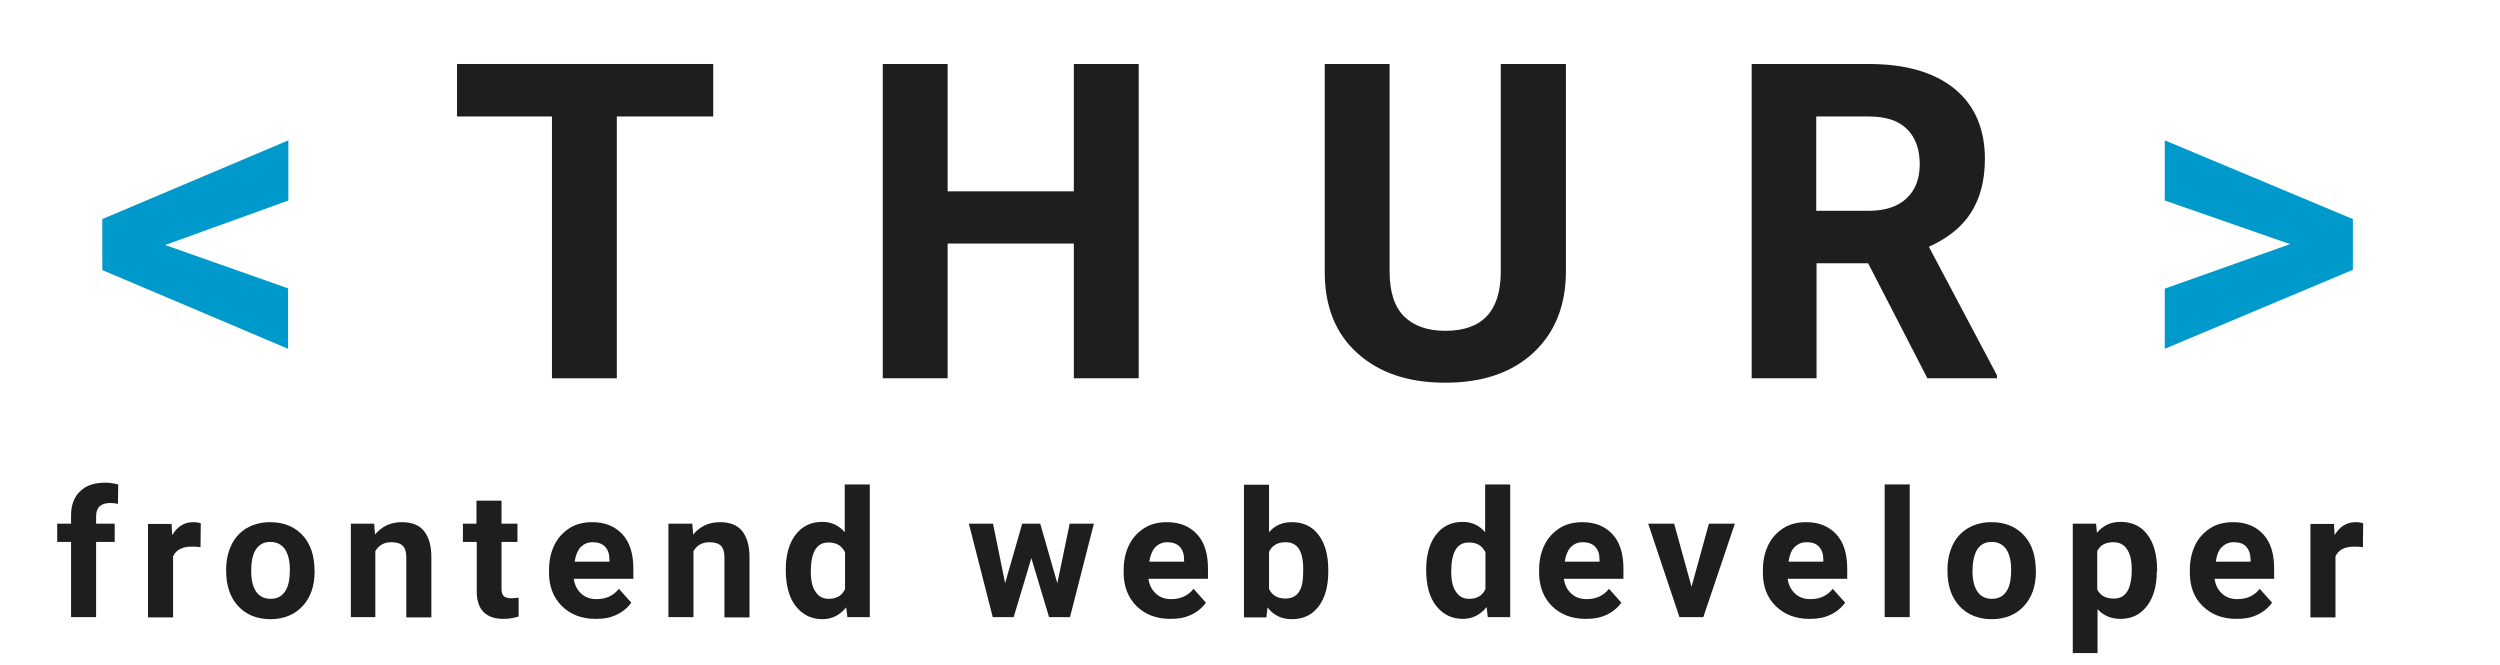 <?xml version="1.0" encoding="utf-8"?>
<!-- Generator: Adobe Illustrator 24.0.1, SVG Export Plug-In . SVG Version: 6.00 Build 0)  -->
<svg version="1.1" id="Слой_1" xmlns="http://www.w3.org/2000/svg" xmlns:xlink="http://www.w3.org/1999/xlink" x="0px" y="0px"
	 viewBox="0 0 847.9 225.6" style="enable-background:new 0 0 847.9 225.6;" xml:space="preserve">
<style type="text/css">
	.st0{fill:none;}
	.st1{enable-background:new    ;}
	.st2{fill:#1E1E1E;}
	.st3{fill:#0099CC;}
</style>
<g>
	<path class="st0" d="M0,18.6h832.8v171H0V18.6z"/>
</g>
<g class="st1">
	<path class="st2" d="M24.1,209.3v-25.5h-4.7v-6.2h4.7v-2.7c0-3.6,1-6.3,3.1-8.3c2-2,4.9-2.9,8.6-2.9c1.2,0,2.6,0.2,4.3,0.6
		l-0.1,6.6c-0.7-0.2-1.6-0.3-2.6-0.3c-3.2,0-4.8,1.5-4.8,4.5v2.5h6.3v6.2h-6.3v25.5H24.1z"/>
</g>
<g class="st1">
	<path class="st2" d="M68,185.6c-1.2-0.2-2.2-0.2-3-0.2c-3.2,0-5.3,1.1-6.3,3.3v20.7h-8.5v-31.7h8l0.2,3.8c1.7-2.9,4.1-4.4,7.1-4.4
		c0.9,0,1.8,0.1,2.6,0.4L68,185.6z"/>
</g>
<g class="st1">
	<path class="st2" d="M76.7,193.2c0-3.1,0.6-5.9,1.8-8.4c1.2-2.5,3-4.4,5.2-5.7c2.3-1.3,4.9-2,7.9-2c4.3,0,7.8,1.3,10.5,3.9
		c2.7,2.6,4.2,6.2,4.5,10.7l0.1,2.2c0,4.9-1.4,8.8-4.1,11.7c-2.7,2.9-6.4,4.4-10.9,4.4s-8.2-1.5-10.9-4.4s-4.1-6.9-4.1-12V193.2z
		 M85.2,193.8c0,3,0.6,5.3,1.7,6.9c1.1,1.6,2.8,2.4,4.9,2.4c2.1,0,3.7-0.8,4.8-2.4c1.2-1.6,1.7-4.1,1.7-7.6c0-3-0.6-5.2-1.7-6.9
		c-1.2-1.6-2.8-2.4-4.9-2.4c-2.1,0-3.7,0.8-4.8,2.4C85.7,187.9,85.2,190.4,85.2,193.8z"/>
	<path class="st2" d="M126.9,177.6l0.3,3.7c2.3-2.8,5.3-4.2,9.1-4.2c3.4,0,5.9,1,7.5,3s2.5,4.9,2.5,8.8v20.5h-8.5V189
		c0-1.8-0.4-3.1-1.2-3.9c-0.8-0.8-2.1-1.2-3.9-1.2c-2.4,0-4.2,1-5.4,3v22.4H119v-31.7H126.9z"/>
	<path class="st2" d="M170.1,169.8v7.8h5.4v6.2h-5.4v15.8c0,1.2,0.2,2,0.7,2.5c0.4,0.5,1.3,0.8,2.6,0.8c0.9,0,1.8-0.1,2.5-0.2v6.4
		c-1.7,0.5-3.4,0.8-5.1,0.8c-5.9,0-9-3-9.1-9v-17.1H157v-6.2h4.6v-7.8H170.1z"/>
	<path class="st2" d="M202,209.9c-4.6,0-8.4-1.4-11.4-4.3c-2.9-2.9-4.4-6.7-4.4-11.4v-0.8c0-3.2,0.6-6,1.8-8.5s3-4.4,5.2-5.8
		s4.8-2,7.7-2c4.3,0,7.7,1.4,10.2,4.1s3.7,6.6,3.7,11.6v3.5h-20.2c0.3,2.1,1.1,3.7,2.5,5s3.1,1.9,5.2,1.9c3.3,0,5.8-1.2,7.6-3.5
		l4.2,4.7c-1.3,1.8-3,3.2-5.2,4.2S204.7,209.9,202,209.9z M201,183.9c-1.7,0-3,0.6-4.1,1.7c-1,1.1-1.7,2.8-2,4.9h11.8v-0.7
		c0-1.9-0.5-3.3-1.5-4.4C204.2,184.4,202.8,183.9,201,183.9z"/>
	<path class="st2" d="M234.8,177.6l0.3,3.7c2.3-2.8,5.3-4.2,9.1-4.2c3.4,0,5.9,1,7.5,3s2.5,4.9,2.5,8.8v20.5h-8.5V189
		c0-1.8-0.4-3.1-1.2-3.9c-0.8-0.8-2.1-1.2-3.9-1.2c-2.4,0-4.2,1-5.4,3v22.4h-8.5v-31.7H234.8z"/>
	<path class="st2" d="M266.5,193.2c0-4.9,1.1-8.9,3.3-11.8c2.2-2.9,5.2-4.4,9.1-4.4c3.1,0,5.6,1.2,7.6,3.5v-16.2h8.5v45h-7.6
		L287,206c-2.1,2.6-4.8,4-8.1,4c-3.7,0-6.7-1.5-9-4.4S266.5,198.5,266.5,193.2z M275,193.9c0,3,0.5,5.3,1.6,6.8
		c1,1.6,2.5,2.4,4.5,2.4c2.6,0,4.5-1.1,5.5-3.3v-12.5c-1.1-2.2-2.9-3.3-5.5-3.3C277,183.9,275,187.2,275,193.9z"/>
	<path class="st2" d="M358.6,197.8l4.2-20.2h8.2l-8.1,31.7h-7.1l-6-20l-6,20h-7.1l-8.1-31.7h8.2l4.1,20.2l5.8-20.2h6.1L358.6,197.8z
		"/>
	<path class="st2" d="M396.9,209.9c-4.6,0-8.4-1.4-11.4-4.3c-2.9-2.9-4.4-6.7-4.4-11.4v-0.8c0-3.2,0.6-6,1.8-8.5s3-4.4,5.2-5.8
		s4.8-2,7.7-2c4.3,0,7.7,1.4,10.2,4.1s3.7,6.6,3.7,11.6v3.5h-20.2c0.3,2.1,1.1,3.7,2.5,5s3.1,1.9,5.2,1.9c3.3,0,5.8-1.2,7.6-3.5
		l4.2,4.7c-1.3,1.8-3,3.2-5.2,4.2S399.5,209.9,396.9,209.9z M395.9,183.9c-1.7,0-3,0.6-4.1,1.7c-1,1.1-1.7,2.8-2,4.9h11.8v-0.7
		c0-1.9-0.5-3.3-1.5-4.4C399.1,184.4,397.7,183.9,395.9,183.9z"/>
	<path class="st2" d="M450.5,193.8c0,5.1-1.1,9-3.3,11.9s-5.2,4.3-9.1,4.3c-3.4,0-6.2-1.3-8.2-4l-0.4,3.4h-7.6v-45h8.5v16.1
		c2-2.3,4.5-3.4,7.7-3.4c3.9,0,6.9,1.4,9.1,4.3s3.3,6.8,3.3,12V193.8z M442,193.1c0-3.2-0.5-5.5-1.5-7c-1-1.5-2.5-2.2-4.5-2.2
		c-2.7,0-4.6,1.1-5.6,3.3v12.5c1,2.2,2.9,3.3,5.6,3.3c2.7,0,4.5-1.3,5.4-4C441.8,197.7,442,195.8,442,193.1z"/>
	<path class="st2" d="M483.7,193.2c0-4.9,1.1-8.9,3.3-11.8s5.2-4.4,9.1-4.4c3.1,0,5.6,1.2,7.6,3.5v-16.2h8.5v45h-7.6l-0.4-3.4
		c-2.1,2.6-4.8,4-8.1,4c-3.7,0-6.7-1.5-9-4.4S483.7,198.5,483.7,193.2z M492.2,193.9c0,3,0.5,5.3,1.6,6.8c1,1.6,2.5,2.4,4.5,2.4
		c2.6,0,4.5-1.1,5.5-3.3v-12.5c-1.1-2.2-2.9-3.3-5.5-3.3C494.2,183.9,492.2,187.2,492.2,193.9z"/>
</g>
<g class="st1">
	<path class="st2" d="M537.8,209.9c-4.6,0-8.4-1.4-11.4-4.3c-2.9-2.9-4.4-6.7-4.4-11.4v-0.8c0-3.2,0.6-6,1.8-8.5s3-4.4,5.2-5.8
		s4.8-2,7.7-2c4.3,0,7.7,1.4,10.2,4.1s3.7,6.6,3.7,11.6v3.5h-20.2c0.3,2.1,1.1,3.7,2.5,5s3.1,1.9,5.2,1.9c3.3,0,5.8-1.2,7.6-3.5
		l4.2,4.7c-1.3,1.8-3,3.2-5.2,4.2S540.4,209.9,537.8,209.9z M536.8,183.9c-1.7,0-3,0.6-4.1,1.7c-1,1.1-1.7,2.8-2,4.9h11.8v-0.7
		c0-1.9-0.5-3.3-1.5-4.4C540,184.4,538.6,183.9,536.8,183.9z"/>
	<path class="st2" d="M573.7,199l5.9-21.4h8.8l-10.7,31.7h-8.1L559,177.6h8.8L573.7,199z"/>
</g>
<g class="st1">
	<path class="st2" d="M613.7,209.9c-4.6,0-8.4-1.4-11.4-4.3s-4.4-6.7-4.4-11.4v-0.8c0-3.2,0.6-6,1.8-8.5s3-4.4,5.2-5.8s4.8-2,7.7-2
		c4.3,0,7.7,1.4,10.2,4.1s3.7,6.6,3.7,11.6v3.5h-20.2c0.3,2.1,1.1,3.7,2.5,5s3.1,1.9,5.2,1.9c3.3,0,5.8-1.2,7.6-3.5l4.2,4.7
		c-1.3,1.8-3,3.2-5.2,4.2S616.3,209.9,613.7,209.9z M612.7,183.9c-1.7,0-3,0.6-4.1,1.7s-1.7,2.8-2,4.9h11.8v-0.7
		c0-1.9-0.5-3.3-1.5-4.4S614.5,183.9,612.7,183.9z"/>
	<path class="st2" d="M647.7,209.3h-8.5v-45h8.5V209.3z"/>
	<path class="st2" d="M660.5,193.2c0-3.1,0.6-5.9,1.8-8.4c1.2-2.5,3-4.4,5.2-5.7c2.3-1.3,4.9-2,7.9-2c4.3,0,7.8,1.3,10.5,3.9
		c2.7,2.6,4.2,6.2,4.5,10.7l0.1,2.2c0,4.9-1.4,8.8-4.1,11.7c-2.7,2.9-6.4,4.4-10.9,4.4s-8.2-1.5-10.9-4.4s-4.1-6.9-4.1-12V193.2z
		 M669,193.8c0,3,0.6,5.3,1.7,6.9c1.1,1.6,2.8,2.4,4.9,2.4c2.1,0,3.7-0.8,4.8-2.4c1.2-1.6,1.7-4.1,1.7-7.6c0-3-0.6-5.2-1.7-6.9
		c-1.2-1.6-2.8-2.4-4.9-2.4c-2.1,0-3.7,0.8-4.8,2.4C669.6,187.9,669,190.4,669,193.8z"/>
	<path class="st2" d="M731.5,193.8c0,4.9-1.1,8.8-3.3,11.7c-2.2,2.9-5.2,4.4-9,4.4c-3.2,0-5.8-1.1-7.8-3.3v14.9H703v-43.9h7.9
		l0.3,3.1c2.1-2.5,4.7-3.7,8-3.7c3.9,0,6.9,1.4,9.1,4.3s3.3,6.9,3.3,12V193.8z M723,193.1c0-2.9-0.5-5.2-1.6-6.8
		c-1-1.6-2.6-2.4-4.6-2.4c-2.7,0-4.5,1-5.5,3v13c1,2.1,2.9,3.1,5.5,3.1C721,203.1,723,199.8,723,193.1z"/>
	<path class="st2" d="M758.5,209.9c-4.6,0-8.4-1.4-11.4-4.3s-4.4-6.7-4.4-11.4v-0.8c0-3.2,0.6-6,1.8-8.5s3-4.4,5.2-5.8s4.8-2,7.7-2
		c4.3,0,7.7,1.4,10.2,4.1s3.7,6.6,3.7,11.6v3.5h-20.2c0.3,2.1,1.1,3.7,2.5,5s3.1,1.9,5.2,1.9c3.3,0,5.8-1.2,7.6-3.5l4.2,4.7
		c-1.3,1.8-3,3.2-5.2,4.2S761.2,209.9,758.5,209.9z M757.6,183.9c-1.7,0-3,0.6-4.1,1.7s-1.7,2.8-2,4.9h11.8v-0.7
		c0-1.9-0.5-3.3-1.5-4.4S759.4,183.9,757.6,183.9z"/>
	<path class="st2" d="M801.4,185.6c-1.2-0.2-2.2-0.2-3-0.2c-3.2,0-5.3,1.1-6.3,3.3v20.7h-8.5v-31.7h8l0.2,3.8
		c1.7-2.9,4.1-4.4,7.1-4.4c0.9,0,1.8,0.1,2.6,0.4L801.4,185.6z"/>
</g>
<g>
	<g class="st1">
		<path class="st3" d="M56,83.1l41.7,14.7v20.5L34.7,91.6V74.3l63.1-26.7V68L56,83.1z"/>
	</g>
	<g class="st1">
		<path class="st2" d="M241.9,39.5h-32.7v88.8h-22V39.5H155V21.7h86.9V39.5z"/>
		<path class="st2" d="M386.2,128.3h-22V82.6h-42.8v45.7h-22V21.7h22v43.2h42.8V21.7h22V128.3z"/>
		<path class="st2" d="M531.1,21.7v70.2c0,11.7-3.7,20.9-11,27.7c-7.3,6.8-17.3,10.2-29.9,10.2c-12.5,0-22.3-3.3-29.7-9.9
			s-11.1-15.6-11.2-27.2v-71h22v70.4c0,7,1.7,12.1,5,15.3c3.3,3.2,8,4.8,13.9,4.8c12.4,0,18.6-6.5,18.8-19.5v-71H531.1z"/>
		<path class="st2" d="M633.6,89.3h-17.5v39h-22V21.7h39.6c12.6,0,22.3,2.8,29.2,8.4c6.8,5.6,10.3,13.5,10.3,23.8
			c0,7.3-1.6,13.3-4.7,18.2s-7.9,8.7-14.3,11.6l23.1,43.6v1h-23.6L633.6,89.3z M616.1,71.5h17.7c5.5,0,9.8-1.4,12.8-4.2
			c3-2.8,4.5-6.7,4.5-11.6c0-5-1.4-9-4.3-11.9c-2.9-2.9-7.2-4.3-13.1-4.3h-17.7V71.5z"/>
	</g>
	<g class="st1">
		<path class="st3" d="M776.7,82.8L734.2,68V47.6L798,74.3v17.2l-63.8,26.8V97.9L776.7,82.8z"/>
	</g>
</g>
</svg>
